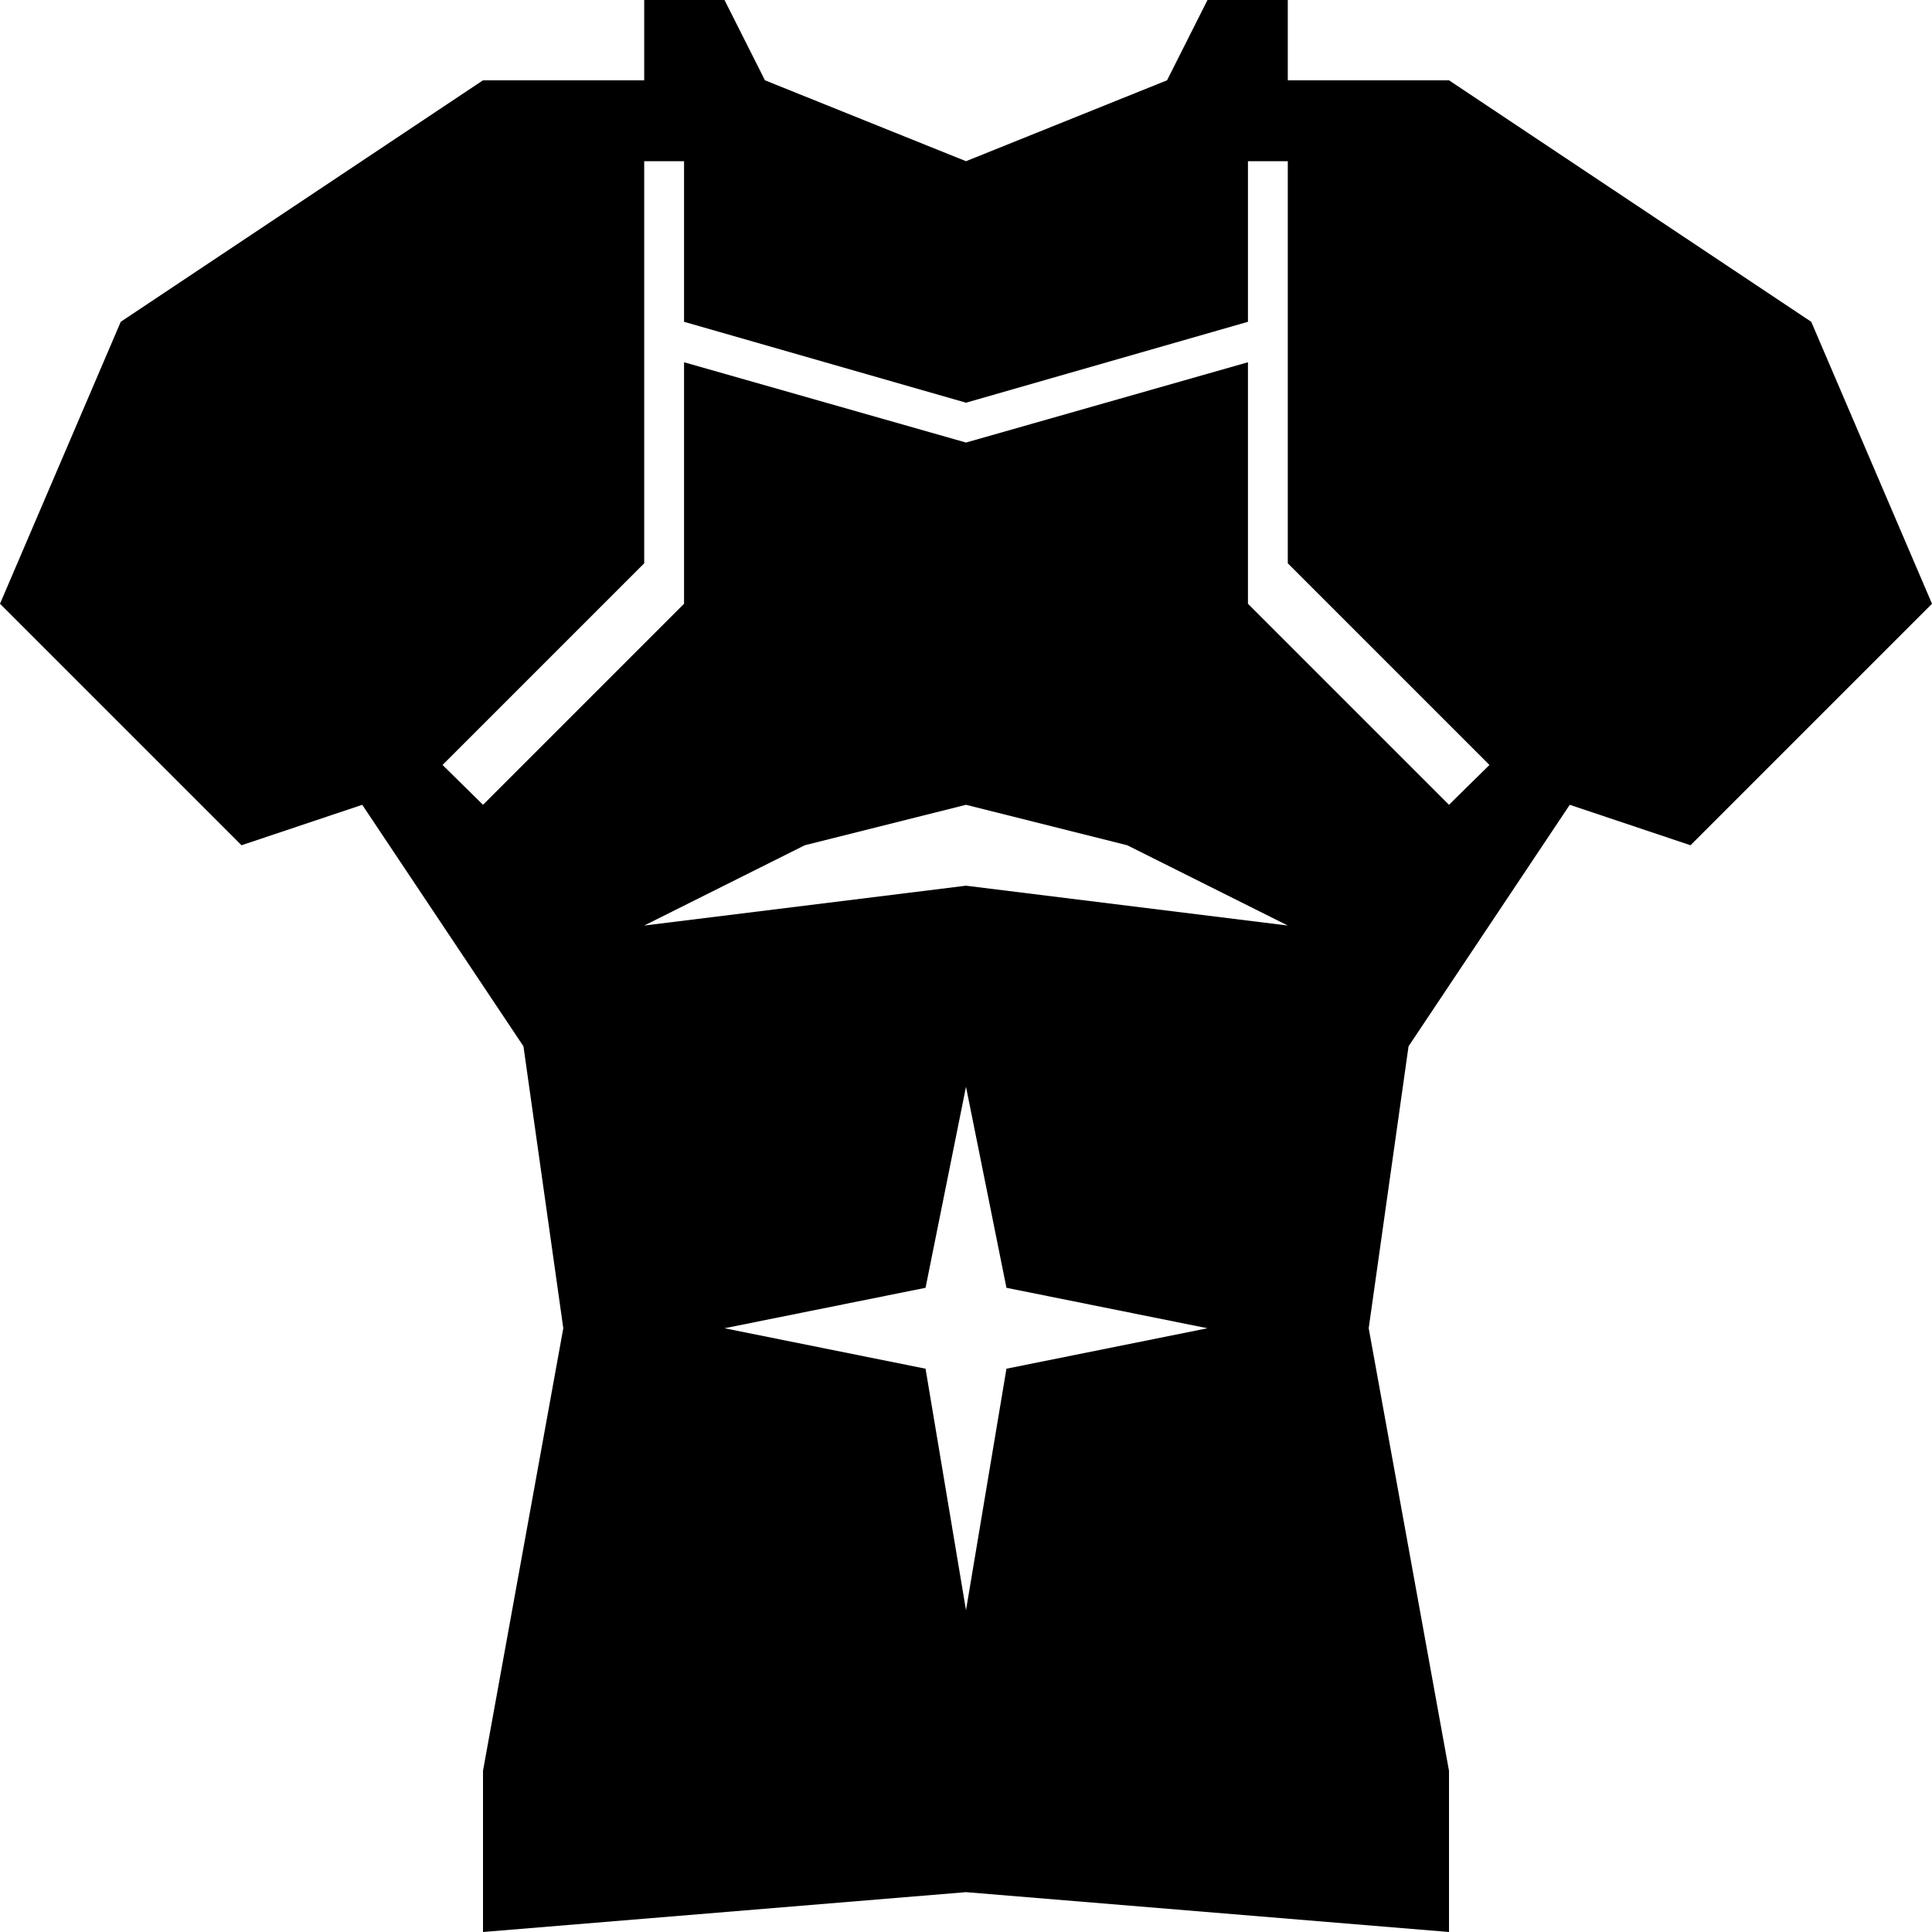 <?xml version="1.0" encoding="UTF-8"?>
<!DOCTYPE svg PUBLIC "-//W3C//DTD SVG 1.1//EN" "http://www.w3.org/Graphics/SVG/1.1/DTD/svg11.dtd">
<!-- Creator: CorelDRAW X7 -->
<svg xmlns="http://www.w3.org/2000/svg" xml:space="preserve" width="32px" height="32px" version="1.1" style="shape-rendering:geometricPrecision; text-rendering:geometricPrecision; image-rendering:optimizeQuality; fill-rule:evenodd; clip-rule:evenodd"
viewBox="0 0 3200 3200"
 xmlns:xlink="http://www.w3.org/1999/xlink">
 <defs>
  <style type="text/css">
   <![CDATA[
    .fil0 {fill:black}
   ]]>
  </style>
 </defs>
 <g id="Camada_x0020_1">
  <path class="fil0" d="M1200 0l-133 0 0 133 -267 0 -600 400 -200 467 400 400 200 -67 267 400 66 467 -133 733 0 267 800 -66 800 66 0 -267 -133 -733 66 -467 267 -400 200 67 400 -400 -200 -467 -600 -400 -267 0 0 -133 -133 0 -67 133 -333 134 -333 -134 -67 -133 0 0zm400 733l-467 -133 0 400 -333 333 -67 -66 334 -334 0 -666 66 0 0 266 467 134 467 -134 0 -266 66 0 0 666 334 334 -67 66 -333 -333 0 -400 -467 133zm0 1934l-67 -400 -333 -67 333 -67 67 -333 67 333 333 67 -333 67 -67 400zm0 -1334l-267 67 -266 133 533 -66 533 66 -266 -133 -267 -67 0 0z"/>
 </g>
</svg>
